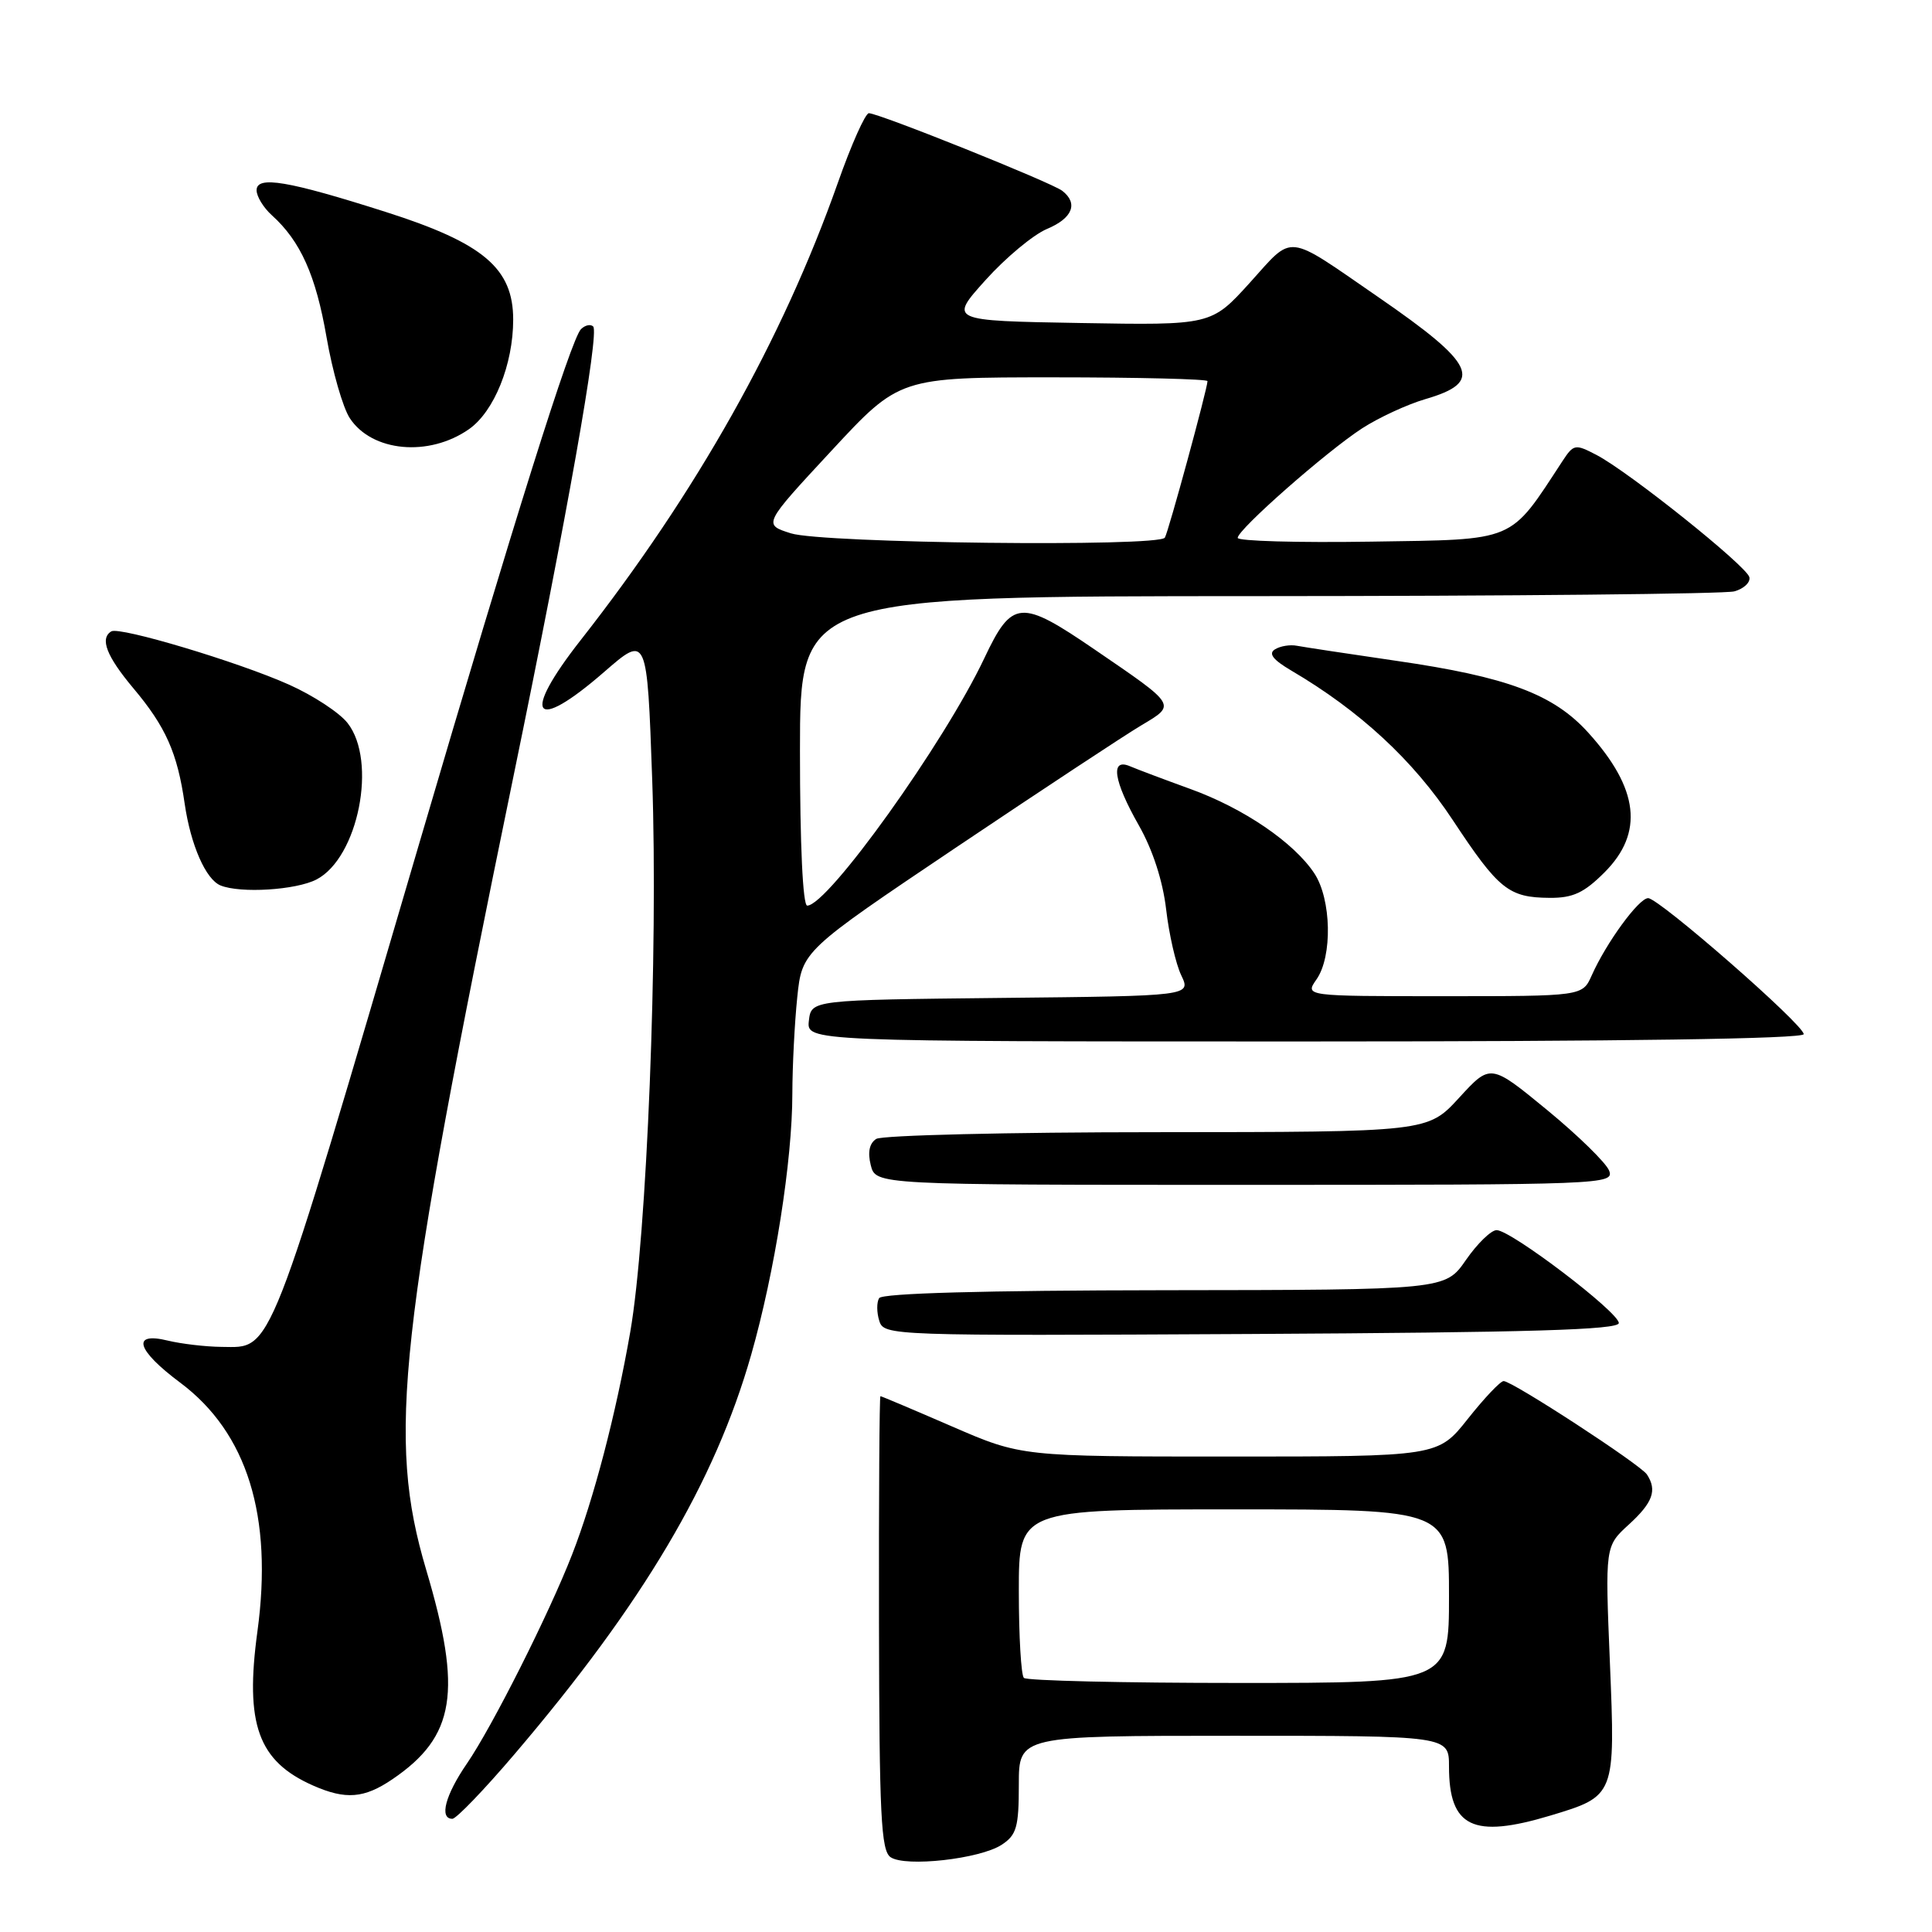 <?xml version="1.0" encoding="UTF-8" standalone="no"?>
<!DOCTYPE svg PUBLIC "-//W3C//DTD SVG 1.1//EN" "http://www.w3.org/Graphics/SVG/1.1/DTD/svg11.dtd" >
<svg xmlns="http://www.w3.org/2000/svg" xmlns:xlink="http://www.w3.org/1999/xlink" version="1.1" viewBox="0 0 256 256">
 <g >
 <path fill="currentColor"
d=" M 132.73 244.44 C 134.70 243.15 135.00 242.11 135.00 236.48 C 135.00 230.00 135.00 230.00 163.50 230.00 C 192.00 230.00 192.00 230.00 192.00 234.07 C 192.00 242.12 195.17 243.66 205.44 240.57 C 214.04 237.98 214.05 237.96 213.32 220.31 C 212.68 204.88 212.68 204.88 215.84 202.00 C 219.01 199.10 219.60 197.47 218.23 195.38 C 217.38 194.07 200.39 183.00 199.24 183.00 C 198.81 183.00 196.68 185.25 194.50 188.00 C 190.54 193.00 190.54 193.00 162.94 193.00 C 135.34 193.00 135.34 193.00 126.12 189.00 C 121.05 186.80 116.79 185.00 116.66 185.00 C 116.53 185.00 116.44 198.52 116.47 215.04 C 116.51 240.52 116.74 245.24 118.01 246.09 C 119.99 247.43 129.86 246.32 132.73 244.44 Z  M 68.19 232.42 C 85.22 212.44 94.72 196.40 99.54 179.50 C 102.66 168.55 104.99 153.79 104.99 144.90 C 105.00 141.26 105.29 135.53 105.64 132.15 C 106.28 126.01 106.28 126.01 126.75 112.25 C 138.01 104.69 149.01 97.43 151.20 96.13 C 155.87 93.34 156.01 93.56 145.07 86.08 C 135.23 79.35 134.11 79.43 130.43 87.21 C 125.14 98.41 109.69 120.00 106.96 120.00 C 106.38 120.00 106.00 111.98 106.00 99.50 C 106.00 79.00 106.00 79.00 166.75 78.99 C 200.16 78.98 228.53 78.70 229.80 78.36 C 231.06 78.02 231.96 77.17 231.80 76.48 C 231.45 75.01 215.85 62.53 211.54 60.28 C 208.72 58.81 208.52 58.84 207.04 61.09 C 199.93 71.95 201.06 71.47 181.70 71.77 C 171.97 71.92 164.00 71.70 164.00 71.27 C 164.00 70.17 175.75 59.83 180.50 56.75 C 182.70 55.33 186.46 53.59 188.85 52.89 C 196.65 50.62 195.58 48.29 182.62 39.36 C 170.21 30.81 171.49 30.95 165.62 37.45 C 160.50 43.10 160.50 43.10 143.12 42.80 C 125.74 42.50 125.74 42.50 130.59 37.11 C 133.26 34.14 136.92 31.10 138.72 30.34 C 142.12 28.92 142.91 26.95 140.75 25.28 C 139.33 24.18 116.45 15.00 115.13 15.00 C 114.66 15.00 112.80 19.16 111.01 24.25 C 103.67 45.02 92.30 65.24 76.95 84.81 C 69.00 94.94 70.65 97.21 80.04 89.05 C 85.74 84.09 85.74 84.09 86.42 103.30 C 87.22 126.01 85.72 163.82 83.51 176.50 C 81.61 187.40 78.69 198.59 75.80 206.00 C 72.74 213.86 65.23 228.78 61.87 233.68 C 59.00 237.86 58.17 241.00 59.94 241.00 C 60.46 241.00 64.17 237.14 68.19 232.42 Z  M 52.01 235.75 C 60.33 230.09 61.28 224.17 56.47 208.00 C 51.27 190.49 52.73 177.24 68.01 103.00 C 75.17 68.24 79.44 44.11 78.60 43.26 C 78.25 42.92 77.52 43.08 76.98 43.62 C 75.67 44.93 68.17 68.79 55.48 112.00 C 35.30 180.71 36.16 178.53 29.38 178.47 C 27.25 178.45 24.04 178.07 22.25 177.64 C 17.36 176.44 18.07 178.88 23.88 183.21 C 32.76 189.85 36.19 200.89 34.11 216.17 C 32.43 228.48 34.20 233.38 41.50 236.60 C 45.81 238.50 48.26 238.30 52.01 235.75 Z  M 214.50 175.31 C 214.50 173.87 200.21 163.00 198.31 163.00 C 197.58 163.00 195.75 164.78 194.24 166.96 C 191.50 170.92 191.50 170.92 154.31 170.96 C 130.42 170.99 116.90 171.36 116.49 172.01 C 116.15 172.56 116.16 173.92 116.51 175.02 C 117.13 176.99 117.90 177.01 165.82 176.76 C 202.74 176.56 214.50 176.21 214.50 175.31 Z  M 213.22 155.12 C 212.82 154.09 209.12 150.47 205.00 147.08 C 197.50 140.92 197.50 140.92 193.34 145.46 C 189.18 150.00 189.18 150.00 153.34 150.02 C 133.63 150.02 116.88 150.43 116.11 150.91 C 115.20 151.49 114.95 152.67 115.38 154.39 C 116.04 157.00 116.04 157.00 164.99 157.00 C 212.49 157.00 213.91 156.94 213.22 155.12 Z  M 239.00 137.03 C 239.00 135.77 219.84 119.03 218.39 119.01 C 217.16 119.00 212.84 124.91 210.91 129.25 C 209.68 132.00 209.68 132.00 191.28 132.00 C 172.89 132.00 172.89 132.00 174.44 129.78 C 176.58 126.73 176.42 119.16 174.16 115.73 C 171.46 111.64 164.78 107.09 157.72 104.54 C 154.30 103.30 150.71 101.95 149.75 101.54 C 147.08 100.39 147.53 103.43 150.91 109.38 C 152.74 112.60 154.08 116.73 154.52 120.50 C 154.90 123.80 155.80 127.73 156.52 129.23 C 157.83 131.97 157.83 131.97 132.66 132.23 C 107.50 132.50 107.50 132.50 107.18 135.25 C 106.87 138.00 106.87 138.00 172.93 138.00 C 214.93 138.00 239.00 137.65 239.00 137.03 Z  M 212.60 115.60 C 217.84 110.36 217.17 104.51 210.47 97.10 C 205.85 91.98 199.73 89.69 185.00 87.56 C 178.68 86.64 172.76 85.74 171.86 85.57 C 170.96 85.39 169.65 85.60 168.94 86.04 C 168.04 86.60 168.66 87.41 171.08 88.84 C 180.19 94.19 187.27 100.74 192.51 108.68 C 198.59 117.88 199.90 118.93 205.35 118.97 C 208.42 118.99 209.89 118.31 212.60 115.60 Z  M 41.93 116.54 C 47.47 113.67 50.02 100.84 46.05 95.80 C 44.98 94.43 41.50 92.15 38.30 90.72 C 31.58 87.71 15.85 83.00 14.75 83.66 C 13.20 84.60 14.11 86.94 17.64 91.16 C 21.97 96.30 23.50 99.75 24.47 106.49 C 25.27 111.98 27.27 116.54 29.23 117.33 C 31.88 118.40 39.21 117.94 41.93 116.54 Z  M 62.14 56.87 C 65.48 54.53 68.00 48.29 68.00 42.35 C 68.00 35.55 64.05 32.21 51.13 28.09 C 38.14 23.95 34.00 23.25 34.00 25.21 C 34.00 26.03 34.91 27.52 36.03 28.53 C 39.83 31.96 41.85 36.49 43.27 44.69 C 44.05 49.19 45.43 54.01 46.35 55.41 C 49.28 59.88 56.83 60.58 62.14 56.87 Z  M 135.67 222.33 C 135.30 221.97 135.00 216.79 135.00 210.83 C 135.00 200.00 135.00 200.00 163.50 200.00 C 192.00 200.00 192.00 200.00 192.00 211.50 C 192.00 223.00 192.00 223.00 164.17 223.00 C 148.86 223.00 136.03 222.70 135.67 222.33 Z  M 104.80 70.67 C 101.10 69.50 101.10 69.50 110.15 59.75 C 119.19 50.00 119.19 50.00 139.60 50.00 C 150.82 50.00 160.00 50.23 160.00 50.50 C 160.00 51.46 154.82 70.49 154.35 71.24 C 153.57 72.50 108.95 71.99 104.80 70.67 Z "/>
</g>
</svg>